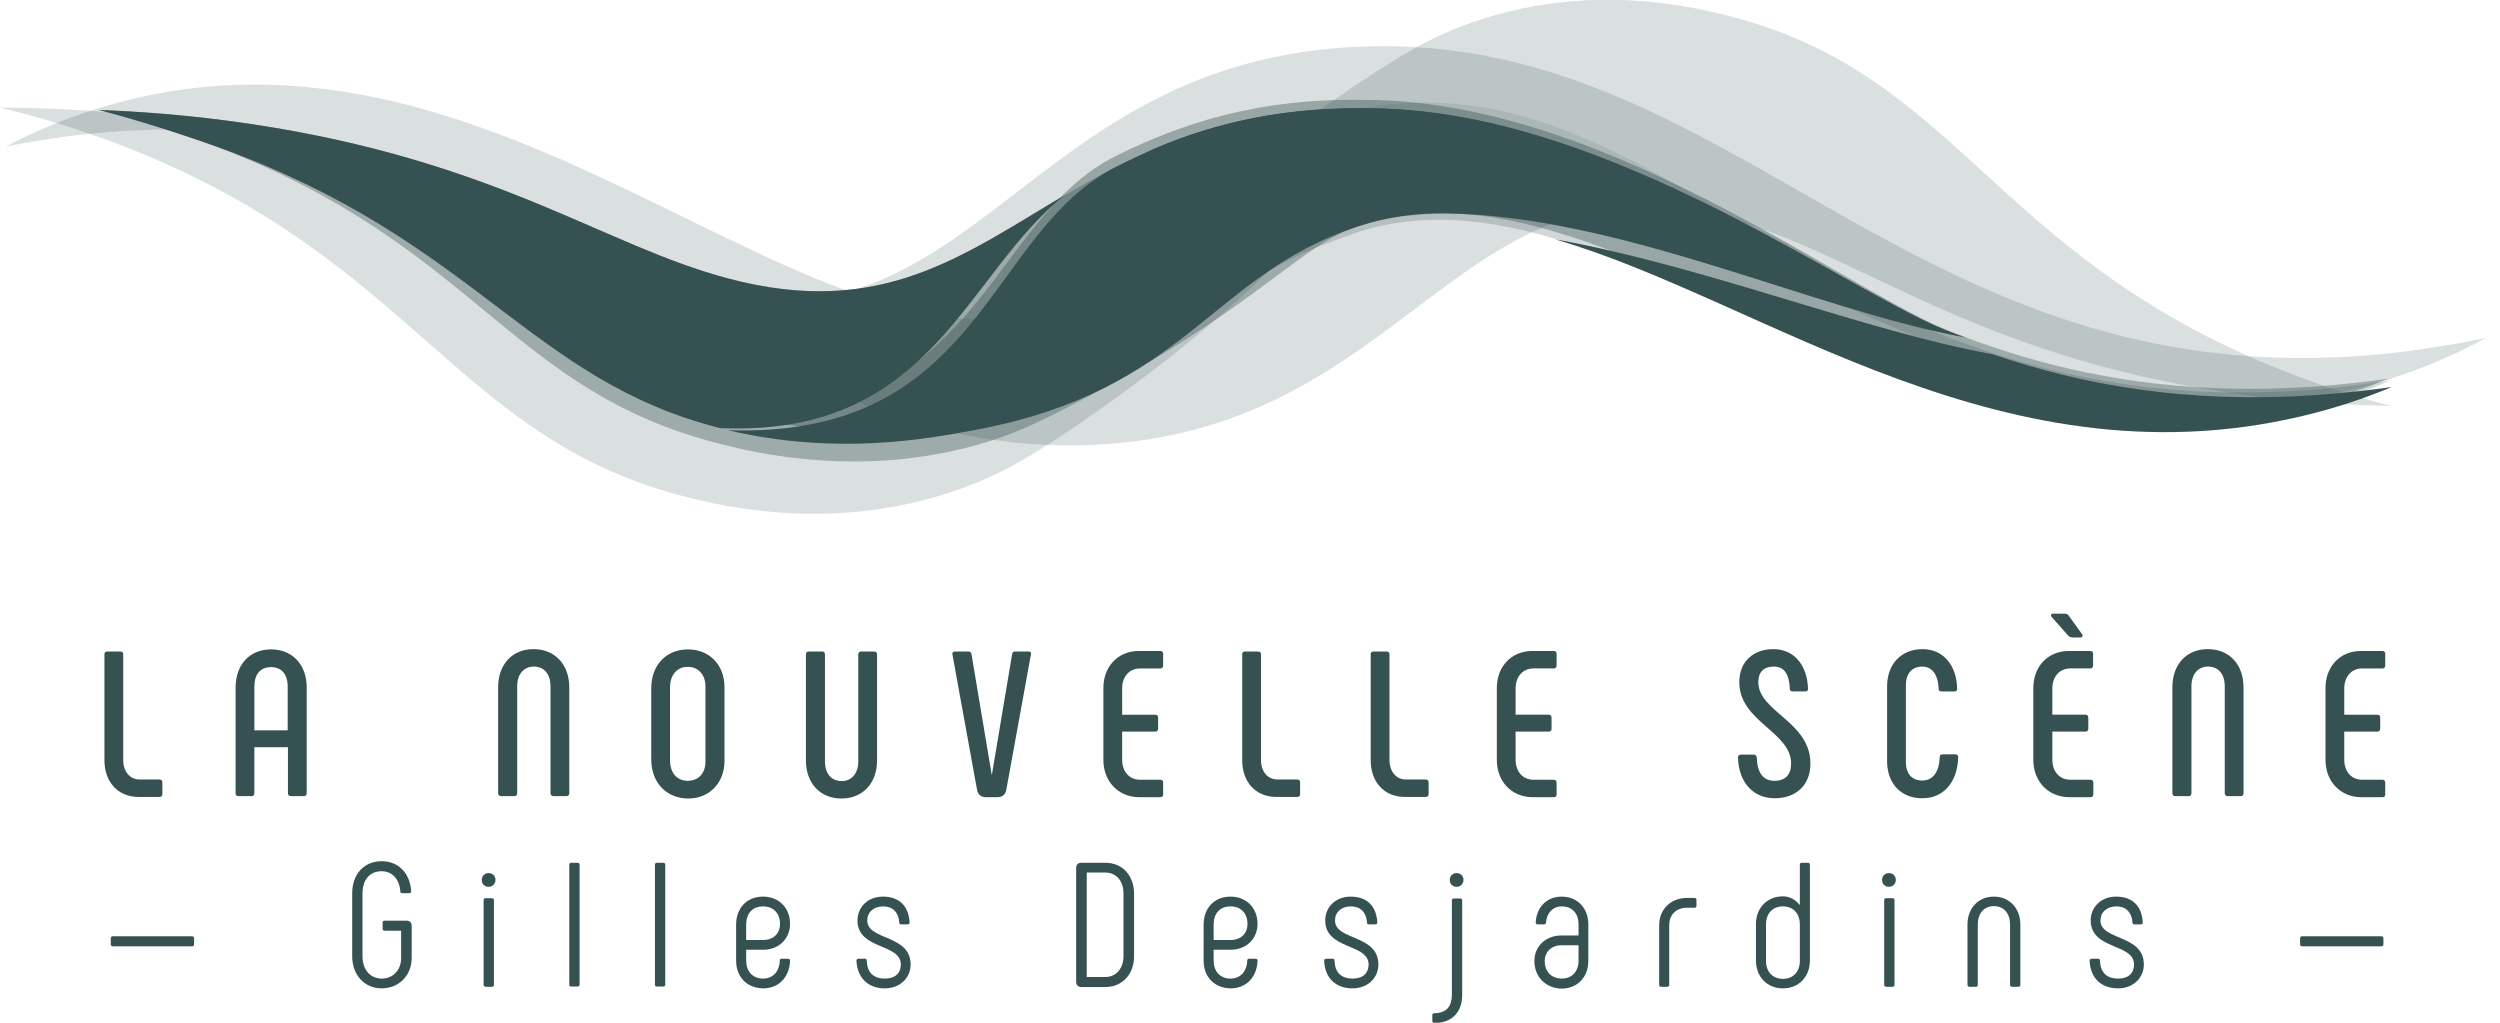 <?xml version="1.0" encoding="utf-8"?>
<!-- Generator: Adobe Illustrator 25.4.0, SVG Export Plug-In . SVG Version: 6.00 Build 0)  -->
<svg version="1.1" xmlns="http://www.w3.org/2000/svg" xmlns:xlink="http://www.w3.org/1999/xlink" x="0px" y="0px"
	 viewBox="0 0 945.5 386.8" style="enable-background:new 0 0 945.5 386.8;" xml:space="preserve">
<style type="text/css">
	.st0{fill:#365152;}
	.st1{opacity:0.18;fill:#365152;}
	.st2{opacity:0.4;fill:#365152;}
	.st3{opacity:0.37;fill:#365152;}
	.st4{opacity:0.22;fill:#365152;}
	.st5{opacity:0.13;fill:#365152;}
</style>
<g id="Calque_1">
	<g>
		<path class="st0" d="M60.3,294.8c0.7,0,1.1,0.4,1.1,1.1v4.5c0,0.6-0.4,1-1.1,1h-7.9c-8,0-12.9-5.9-12.9-13.8v-40.2
			c0-0.6,0.4-1,1-1h5c0.7,0,1.1,0.4,1.1,1v40c0,4.5,2.6,7.4,6.2,7.4H60.3z"/>
		<path class="st0" d="M89.1,300V260c0-8.6,5.3-14.4,13.4-14.4c8.1,0,13.5,5.8,13.5,14.4V300c0,0.7-0.4,1.1-1.1,1.1h-4.9
			c-0.6,0-1.1-0.4-1.1-1.1v-17.4H96.2V300c0,0.7-0.4,1.1-1,1.1h-5C89.5,301.1,89.1,300.7,89.1,300z M108.8,276.2v-16.5
			c0-4.7-2.3-7.4-6.3-7.4c-4,0-6.3,2.7-6.3,7.4v16.5H108.8z"/>
		<path class="st0" d="M188.4,300v-40.1c0-8.5,5.2-14.4,13.4-14.4c8.1,0,13.5,5.9,13.5,14.4V300c0,0.7-0.4,1.1-1.1,1.1h-4.9
			c-0.6,0-1.1-0.4-1.1-1.1v-40.5c0-4.5-2.4-7.4-6.3-7.4c-3.9,0-6.3,3-6.3,7.4V300c0,0.7-0.4,1.1-1,1.1h-5
			C188.8,301.1,188.4,300.7,188.4,300z"/>
		<path class="st0" d="M246.3,287.2v-26.9c0-8.8,5.7-14.7,13.9-14.7c8.1,0,13.8,5.9,13.8,14.2v28c0,8.2-5.6,14.2-13.8,14.2
			C252,301.9,246.3,296,246.3,287.2z M266.8,288.1v-28.6c0-4.3-2.7-7.3-6.7-7.3c-4,0-6.7,3-6.7,7.8v27.5c0,4.9,2.7,7.8,6.7,7.8
			C264.2,295.3,266.8,292.4,266.8,288.1z"/>
		<path class="st0" d="M311,246.4c0.6,0,1,0.4,1,1.1v40.5c0,4.5,2.4,7.4,6.3,7.4c3.9,0,6.3-3,6.3-7.4v-40.5c0-0.7,0.5-1.1,1.1-1.1
			h4.9c0.7,0,1.1,0.4,1.1,1.1v40.1c0,8.5-5.3,14.4-13.5,14.4c-8.1,0-13.4-5.9-13.4-14.4v-40.1c0-0.7,0.4-1.1,1-1.1H311z"/>
		<path class="st0" d="M389.9,247.5l-9.3,51.1c-0.3,1.9-1.5,2.9-3.4,2.9h-4.3c-1.9,0-3.1-1-3.4-2.9l-9.3-51.1
			c-0.1-0.6,0.2-1.1,0.9-1.1h5.1c0.6,0,1.1,0.3,1.2,0.9l7.7,45.9l7.7-45.9c0.1-0.6,0.5-0.9,1.1-0.9h5.1
			C389.7,246.4,390.1,246.8,389.9,247.5z"/>
		<path class="st0" d="M417.3,287.4v-27.2c0-8.1,5.5-14,13.4-14h8.2c0.6,0,1,0.4,1,1v4.5c0,0.7-0.4,1.1-1,1.1h-7.7
			c-4.1,0-6.8,3.1-6.8,7.6v9.9h12.5c0.7,0,1.1,0.4,1.1,1.1v4.2c0,0.7-0.4,1.1-1.1,1.1h-12.5v10.6c0,4.5,2.7,7.6,6.8,7.6h7.7
			c0.6,0,1,0.4,1,1.1v4.5c0,0.6-0.4,1-1,1h-8.2C422.8,301.4,417.3,295.4,417.3,287.4z"/>
		<path class="st0" d="M490.6,294.8c0.7,0,1.1,0.4,1.1,1.1v4.5c0,0.6-0.4,1-1.1,1h-7.9c-8,0-12.9-5.9-12.9-13.8v-40.2
			c0-0.6,0.4-1,1-1h5c0.7,0,1.1,0.4,1.1,1v40c0,4.5,2.6,7.4,6.2,7.4H490.6z"/>
		<path class="st0" d="M539.2,294.8c0.7,0,1.1,0.4,1.1,1.1v4.5c0,0.6-0.4,1-1.1,1h-7.9c-8,0-12.9-5.9-12.9-13.8v-40.2
			c0-0.6,0.4-1,1-1h5c0.7,0,1.1,0.4,1.1,1v40c0,4.5,2.6,7.4,6.2,7.4H539.2z"/>
		<path class="st0" d="M566.1,287.4v-27.2c0-8.1,5.5-14,13.4-14h8.2c0.6,0,1,0.4,1,1v4.5c0,0.7-0.4,1.1-1,1.1H580
			c-4.1,0-6.8,3.1-6.8,7.6v9.9h12.5c0.7,0,1.1,0.4,1.1,1.1v4.2c0,0.7-0.4,1.1-1.1,1.1h-12.5v10.6c0,4.5,2.7,7.6,6.8,7.6h7.7
			c0.6,0,1,0.4,1,1.1v4.5c0,0.6-0.4,1-1,1h-8.2C571.5,301.4,566.1,295.4,566.1,287.4z"/>
		<path class="st0" d="M657.3,286.5c0-0.7,0.4-1.1,1.1-1.1h4.9c0.6,0,1,0.4,1.1,1c0.2,5.9,2.4,8.9,6.7,8.9c4.1,0,6.3-2.3,6.3-6.5
			c0-12.1-19.6-15.8-19.6-30.8c0-7.7,5.2-12.5,12.9-12.5c7.7,0,12.8,5.9,13.1,15c0,0.6-0.3,1-1,1h-4.9c-0.6,0-1-0.4-1-1
			c-0.2-5.8-2.3-8.4-6-8.4c-3.8,0-5.9,2-5.9,5.9c0,11.2,19.7,14.9,19.7,30.8c0,8.1-5.4,13.1-13.5,13.1S657.6,296,657.3,286.5z"/>
		<path class="st0" d="M713.7,287.9v-28.3c0-8.5,5.4-14.1,13.4-14.1c7.7,0,12.9,5.9,13.1,15c0,0.6-0.3,1-1,1h-5c-0.6,0-1-0.3-1-1
			c-0.2-5.5-2.6-8.4-6.2-8.4c-3.9,0-6.2,2.7-6.2,7v29.1c0,4.4,2.3,7,6.2,7c4,0,6.4-3.2,6.6-8.9c0-0.7,0.4-1,1-1h5c0.6,0,1,0.4,1,1.1
			c-0.3,9.5-5.6,15.5-13.5,15.5C719.1,302,713.7,296.4,713.7,287.9z"/>
		<path class="st0" d="M769,287.4v-27.2c0-8.1,5.5-14,13.4-14h8.2c0.6,0,1,0.4,1,1v4.5c0,0.7-0.4,1.1-1,1.1H783
			c-4.1,0-6.8,3.1-6.8,7.6v9.9h12.5c0.7,0,1.1,0.4,1.1,1.1v4.2c0,0.7-0.4,1.1-1.1,1.1h-12.5v10.6c0,4.5,2.7,7.6,6.8,7.6h7.7
			c0.6,0,1,0.4,1,1.1v4.5c0,0.6-0.4,1-1,1h-8.2C774.5,301.4,769,295.4,769,287.4z M783.5,241c-0.5,0-1-0.2-1.3-0.6l-6.2-7
			c-0.6-0.7-0.3-1.3,0.5-1.3h4.5c0.5,0,1,0.2,1.3,0.6l5.1,7.1c0.5,0.6,0.2,1.3-0.7,1.3H783.5z"/>
		<path class="st0" d="M821.6,300v-40.1c0-8.5,5.2-14.4,13.4-14.4s13.5,5.9,13.5,14.4V300c0,0.7-0.4,1.1-1.1,1.1h-4.9
			c-0.6,0-1.1-0.4-1.1-1.1v-40.5c0-4.5-2.4-7.4-6.3-7.4s-6.3,3-6.3,7.4V300c0,0.7-0.4,1.1-1,1.1h-5C822,301.1,821.6,300.7,821.6,300
			z"/>
		<path class="st0" d="M879.5,287.4v-27.2c0-8.1,5.5-14,13.4-14h8.2c0.6,0,1,0.4,1,1v4.5c0,0.7-0.4,1.1-1,1.1h-7.7
			c-4.1,0-6.8,3.1-6.8,7.6v9.9h12.5c0.7,0,1.1,0.4,1.1,1.1v4.2c0,0.7-0.4,1.1-1.1,1.1h-12.5v10.6c0,4.5,2.7,7.6,6.8,7.6h7.7
			c0.6,0,1,0.4,1,1.1v4.5c0,0.6-0.4,1-1,1h-8.2C885,301.4,879.5,295.4,879.5,287.4z"/>
		<path class="st0" d="M42.6,354.1h30.1c0.4,0,0.7,0.3,0.7,0.7v2.4c0,0.4-0.3,0.7-0.7,0.7H42.6c-0.4,0-0.7-0.3-0.7-0.7v-2.4
			C41.9,354.4,42.2,354.1,42.6,354.1z"/>
		<path class="st0" d="M133.2,361.6v-23.8c0-7.1,4.4-12.1,11.2-12.1c6.5,0,10.8,4.9,11.1,11.4c0,0.4-0.3,0.7-0.7,0.7h-2.7
			c-0.4,0-0.7-0.2-0.7-0.7c-0.3-4.4-2.9-7.6-7.1-7.6c-4.5,0-7.2,3.3-7.2,8.4v23.8c0,5.1,3,8.4,7.3,8.4c4.3,0,7.3-3.3,7.3-7.7V352
			h-6.3c-0.4,0-0.7-0.3-0.7-0.7v-2.4c0-0.4,0.3-0.7,0.7-0.7h8.3c1.3,0,2,0.7,2,2v12.1c0,6.5-4.7,11.5-11.4,11.5
			C137.9,373.8,133.2,368.8,133.2,361.6z"/>
		<path class="st0" d="M182.2,332.8c0-1.5,1.1-2.6,2.6-2.6c1.5,0,2.6,1.1,2.6,2.6c0,1.4-1.1,2.6-2.6,2.6
			C183.3,335.4,182.2,334.3,182.2,332.8z M182.9,372.5v-32.1c0-0.4,0.3-0.7,0.7-0.7h2.5c0.4,0,0.7,0.3,0.7,0.7v32.1
			c0,0.4-0.3,0.7-0.7,0.7h-2.5C183.2,373.1,182.9,372.9,182.9,372.5z"/>
		<path class="st0" d="M215.3,372.5V327c0-0.4,0.3-0.7,0.7-0.7h2.5c0.4,0,0.7,0.3,0.7,0.7v45.4c0,0.4-0.3,0.7-0.7,0.7H216
			C215.6,373.1,215.3,372.9,215.3,372.5z"/>
		<path class="st0" d="M247.7,372.5V327c0-0.4,0.3-0.7,0.7-0.7h2.5c0.4,0,0.7,0.3,0.7,0.7v45.4c0,0.4-0.3,0.7-0.7,0.7h-2.5
			C248,373.1,247.7,372.9,247.7,372.5z"/>
		<path class="st0" d="M278.4,363.3v-13.6c0-6.1,3.9-10.6,10.2-10.6c6.1,0,10.2,4.4,10.2,10.3c0,5.5-4.1,9.8-10.2,9.8h-6.4v4.1
			c0,4,2.4,6.8,6.4,6.8c3.7,0,6.2-2.7,6.3-6.8c0-0.5,0.3-0.7,0.7-0.7h2.5c0.4,0,0.7,0.3,0.7,0.7c-0.2,6.3-4.3,10.5-10.2,10.5
			C282.5,373.7,278.4,369.5,278.4,363.3z M288.6,355.5c4,0,6.4-2.5,6.4-6.1c0-3.9-2.4-6.6-6.4-6.6c-4.1,0-6.4,2.7-6.4,6.9v5.8H288.6
			z"/>
		<path class="st0" d="M323.9,363.3c0-0.4,0.3-0.7,0.7-0.7h2.5c0.4,0,0.7,0.2,0.7,0.7c0.2,4.5,2.5,6.8,6.9,6.8c4,0,6-2.2,6-5.3
			c0-8.1-16.4-5.5-16.4-16.7c0-4.9,3.8-9,9.6-9c6.5,0,9.8,3.9,10.1,9.8c0,0.4-0.3,0.7-0.7,0.7h-2.5c-0.4,0-0.7-0.2-0.7-0.7
			c-0.2-3.5-2.2-6.1-6.1-6.1c-3.6,0-6,2.2-6,5.3c0,7.7,16.4,5.2,16.4,16.7c0,4.9-3.9,9-9.8,9C328.2,373.8,324.2,369.7,323.9,363.3z"
			/>
		<path class="st0" d="M407,371.3v-43c0-1.3,0.7-2,2-2h9c6.7,0,10.9,5,10.9,11.7v23.7c0,6.6-4.3,11.6-10.9,11.6h-9
			C407.7,373.3,407,372.5,407,371.3z M418,369.5c4.2,0,6.9-3.3,6.9-7.9v-23.7c0-4.6-2.6-7.9-6.9-7.9h-7v39.5H418z"/>
		<path class="st0" d="M455.2,363.3v-13.6c0-6.1,3.9-10.6,10.2-10.6c6.1,0,10.2,4.4,10.2,10.3c0,5.5-4.1,9.8-10.2,9.8H459v4.1
			c0,4,2.4,6.8,6.4,6.8c3.7,0,6.2-2.7,6.3-6.8c0-0.5,0.3-0.7,0.7-0.7h2.5c0.4,0,0.7,0.3,0.7,0.7c-0.2,6.3-4.3,10.5-10.2,10.5
			C459.3,373.7,455.2,369.5,455.2,363.3z M465.4,355.5c4,0,6.4-2.5,6.4-6.1c0-3.9-2.4-6.6-6.4-6.6c-4.1,0-6.4,2.7-6.4,6.9v5.8H465.4
			z"/>
		<path class="st0" d="M500.8,363.3c0-0.4,0.3-0.7,0.7-0.7h2.5c0.4,0,0.7,0.2,0.7,0.7c0.2,4.5,2.5,6.8,6.9,6.8c4,0,6-2.2,6-5.3
			c0-8.1-16.4-5.5-16.4-16.7c0-4.9,3.8-9,9.6-9c6.5,0,9.8,3.9,10.1,9.8c0,0.4-0.3,0.7-0.7,0.7h-2.5c-0.4,0-0.7-0.2-0.7-0.7
			c-0.2-3.5-2.2-6.1-6.1-6.1c-3.6,0-6,2.2-6,5.3c0,7.7,16.4,5.2,16.4,16.7c0,4.9-3.9,9-9.8,9C505,373.8,501,369.7,500.8,363.3z"/>
		<path class="st0" d="M541.7,386.2v-2.3c0-0.4,0.2-0.7,0.7-0.7h0.1c4.7-0.1,6.6-2.7,6.6-7v-35.7c0-0.4,0.3-0.7,0.7-0.7h2.5
			c0.4,0,0.7,0.3,0.7,0.7v35.7c0,6.3-3.5,10.6-10.4,10.7h-0.1C542,386.8,541.7,386.6,541.7,386.2z M548.3,332.8
			c0-1.5,1.1-2.6,2.6-2.6c1.5,0,2.6,1.1,2.6,2.6c0,1.4-1.1,2.6-2.6,2.6C549.4,335.4,548.3,334.3,548.3,332.8z"/>
		<path class="st0" d="M580.3,363.4c0-5.3,4.1-9.6,10.2-9.6h6.5v-4.3c0-3.9-2.3-6.7-6.3-6.7c-3.5,0-5.7,2.5-6,6.1
			c-0.1,0.5-0.3,0.7-0.7,0.7h-2.5c-0.4,0-0.7-0.3-0.7-0.7c0.3-5.7,4.1-9.8,9.8-9.8c6.1,0,10.1,4.5,10.1,10.4v14
			c0,5.9-4,10.4-10.2,10.4C584.4,373.7,580.3,369.3,580.3,363.4z M597,363.4v-5.9h-6.5c-3.9,0-6.3,2.7-6.3,5.9
			c0,3.9,2.4,6.7,6.5,6.7C594.6,370.1,597,367.3,597,363.4z"/>
		<path class="st0" d="M627.5,372.5v-22.6c0-6.1,4.5-10.3,10.5-10.3h2.9c0.4,0,0.7,0.3,0.7,0.7v2.3c0,0.4-0.3,0.7-0.7,0.7H638
			c-3.9,0-6.7,2.5-6.7,6.6v22.6c0,0.4-0.3,0.7-0.7,0.7h-2.5C627.7,373.1,627.5,372.9,627.5,372.5z"/>
		<path class="st0" d="M684.5,327v36.3c0,6-4.1,10.5-10.2,10.5c-6.1,0-10.2-4.5-10.2-10.5v-13.8c0-6,4.1-10.5,10.2-10.5
			c2.6,0,4.8,1.3,6.4,3.3V327c0-0.4,0.3-0.7,0.7-0.7h2.5C684.3,326.4,684.5,326.6,684.5,327z M680.7,349.6c0-4-2.4-6.8-6.4-6.8
			c-4,0-6.4,2.8-6.4,6.8v13.8c0,4,2.4,6.8,6.4,6.8c4,0,6.4-2.8,6.4-6.8V349.6z"/>
		<path class="st0" d="M711.8,332.8c0-1.5,1.1-2.6,2.6-2.6c1.5,0,2.6,1.1,2.6,2.6c0,1.4-1.1,2.6-2.6,2.6
			C712.9,335.4,711.8,334.3,711.8,332.8z M712.6,372.5v-32.1c0-0.4,0.3-0.7,0.7-0.7h2.5c0.4,0,0.7,0.3,0.7,0.7v32.1
			c0,0.4-0.3,0.7-0.7,0.7h-2.5C712.9,373.1,712.6,372.9,712.6,372.5z"/>
		<path class="st0" d="M744.1,372.5v-22.9c0-6,4-10.5,10-10.5c5.9,0,10,4.5,10,10.5v22.9c0,0.4-0.3,0.7-0.7,0.7h-2.5
			c-0.4,0-0.7-0.3-0.7-0.7v-22.9c0-4.1-2.3-6.9-6.1-6.9c-3.8,0-6.1,2.8-6.1,6.9v22.9c0,0.4-0.3,0.7-0.7,0.7h-2.5
			C744.4,373.1,744.1,372.9,744.1,372.5z"/>
		<path class="st0" d="M790.3,363.3c0-0.4,0.3-0.7,0.7-0.7h2.5c0.4,0,0.7,0.2,0.7,0.7c0.2,4.5,2.5,6.8,6.9,6.8c4,0,6-2.2,6-5.3
			c0-8.1-16.4-5.5-16.4-16.7c0-4.9,3.8-9,9.6-9c6.5,0,9.8,3.9,10.1,9.8c0,0.4-0.3,0.7-0.7,0.7h-2.5c-0.4,0-0.7-0.2-0.7-0.7
			c-0.2-3.5-2.2-6.1-6.1-6.1c-3.6,0-6,2.2-6,5.3c0,7.7,16.4,5.2,16.4,16.7c0,4.9-3.9,9-9.8,9C794.5,373.8,790.5,369.7,790.3,363.3z"
			/>
		<path class="st0" d="M870.6,354.1h30.1c0.4,0,0.7,0.3,0.7,0.7v2.4c0,0.4-0.3,0.7-0.7,0.7h-30.1c-0.4,0-0.7-0.3-0.7-0.7v-2.4
			C870,354.4,870.2,354.1,870.6,354.1z"/>
	</g>
</g>
<g id="Layer_2">
	<g>
		<path class="st1" d="M904.2,153.5c-10.7-2.7-27.3-7.6-46.9-15.8C753.6,94.3,739.7,29,656,6.6c-14.3-3.8-55.8-14.3-102.1,2.9
			c-11.7,4.3-23,10.2-48.1,27.4c-60.3,41.5-75.8,68.2-97.5,77.2C308.1,156,190.3-10.8,31.8,42.7c-13,4.4-23.3,9.4-29.6,12.7
			c6.7-1.3,17.5-3.3,30.6-4.7c176.5-18.6,237.8,120.7,375.8,117.7c125-2.7,141.7-114.9,246.5-85.4c49.1,13.8,91.9,51.4,188.5,65.6
			C869.1,152.3,890.2,153.3,904.2,153.5z"/>
		<path class="st1" d="M0,40.7c11.2,2.7,28.5,7.4,49.1,15.5c108.5,43.1,123.9,110.3,211.4,132c15,3.7,58.3,13.8,106.2-4.6
			c12.1-4.6,23.8-10.8,49.6-29c62.2-43.7,77.8-71.4,100.3-81.1c103.7-44.6,228.7,125.6,392.9,67.9c13.5-4.7,24.1-10,30.6-13.6
			c-7,1.5-18.1,3.6-31.8,5.3C724.9,155.1,659,12.4,515.5,17.6c-130,4.7-145.8,120.6-255.3,91.9C208.9,96.1,163.8,57.9,63,44.8
			C36.6,41.4,14.6,40.7,0,40.7z"/>
		<path class="st2" d="M274.5,156.4c40.8,10.2,74.8,4.3,93,1.2c81.2-13.9,89.7-57.5,146.7-75.3c10.7-3.3,21.5-4.6,32.5-4.4
			c67.1,1.8,138.5,38.2,196.6,49.6C706.4,116.4,610.3,37.6,516,37.8c-40.2-0.8-69.2,8.9-93.8,21.1
			C373.1,83.2,370.5,160.8,274.5,156.4z"/>
		<path class="st3" d="M37.4,41.6c10.3,2.5,26.1,6.8,44.8,14c98.7,38,110.2,92,190.2,112.3c13.7,3.5,53.3,13,98.4,0
			c11.4-3.3,22.4-7.8,47.1-21.4c59.3-32.6,74.8-54.2,96-61.1c97.7-31.9,206.5,107.8,360.7,67.5c12.7-3.3,22.7-7.2,28.8-9.7
			c-6.5,0.9-16.9,2.3-29.6,3.1C703.3,157.5,648.1,41.8,515.2,41c-120.4-0.7-139.6,90.9-239.8,64.3C228.4,92.9,188.2,61,95.6,47
			C71.2,43.4,50.9,42.1,37.4,41.6z"/>
		<path class="st4" d="M512.4,88.2c97.3-33.1,209.1,107.8,362.9,65.8c12.6-3.5,22.6-7.4,28.7-10.1c-6.5,1-16.9,2.5-29.6,3.5
			C704,160.5,647.4,45.4,514.5,46.2c-34.2,0.2-52.7,9.4-61.6,16.3c-14.5,11.3-2.6,65.5,13.4,50.1C478.5,100.9,498,93.1,512.4,88.2z"
			/>
	</g>
	<g>
		<path class="st0" d="M513,43.1c35.8-0.5,72.1,9.5,105.7,22.9c-31-14.3-63.8-24.8-103.5-25.1c-34.3-0.2-60.4,7.1-82.5,17
			C454.5,49.2,480.2,42.9,513,43.1z"/>
		<path class="st0" d="M874.9,149.5c-48.2,3.1-87.1-3.8-121.2-15.5c-47.9-8.6-108-33.1-165.6-43.5c79.7,23.1,170.6,96.1,287.6,65.6
			c12.7-3.3,22.7-7.2,28.8-9.7C898.1,147.3,887.7,148.6,874.9,149.5z"/>
		<path class="st0" d="M448.3,127c1.3-1,2.5-2,3.8-3C450.8,125,449.6,126,448.3,127z"/>
		<path class="st0" d="M403,73.6c-39,23-69.8,47.1-127.7,31.7C228.4,92.9,188.2,61,95.6,47c-24.3-3.7-44.6-4.9-58.1-5.4
			c10.2,2.7,26,7.3,44.8,14c97.6,35.2,117.7,88,190,106.3C353,165.5,365.1,103.1,403,73.6z"/>
	</g>
	<g>
		<path class="st5" d="M513,43.1c49.4-0.7,99.7,18.6,142.6,39.4C609.4,55,568.2,31.3,515.2,41c-3.4,0.6-6.7,1.4-9.9,2.2
			C507.8,43.1,510.4,43.1,513,43.1z"/>
		<path class="st5" d="M874.9,149.5c-40.7,2.7-77.1-1.5-107.7-10.6c-5.6-1.7-11-3.5-16.3-5.4c-47.4-9.1-106.3-32.7-162.7-43
			c79.7,23.1,170.6,96.1,287.6,65.6c12.7-3.3,22.7-7.2,28.8-9.7C898.1,147.3,887.7,148.6,874.9,149.5z"/>
		<path class="st5" d="M448.3,127c1.3-1,2.5-2,3.8-3C450.8,125,449.6,126,448.3,127z"/>
		<path class="st5" d="M354.5,129.4c-9.3,1.9-19.5,2.9-30.9,3c-42,0.1-82.4-14.3-88.7-16.6c-57-20.6-77.9-49.8-137.9-65.7
			c-25.1-6.6-46.4-8.1-59.5-8.5c10.2,2.7,26,7.3,44.8,14c97.6,35.2,117.7,88,190,106.3C313.2,163.7,336.5,148.6,354.5,129.4z"/>
	</g>
	<g>
		<path class="st0" d="M275.3,162.7c40.9,9.6,74.8,3.4,93,0c81-15,89-58.7,145.7-77.2c10.7-3.5,21.5-4.9,32.4-4.8
			c67.1,0.9,139,36.4,197.2,47c-37-10.6-134.1-88.1-228.4-86.7c-40.2-0.2-69.1,9.8-93.5,22.3C372.9,88.3,371.3,165.9,275.3,162.7z"
			/>
	</g>
	<path class="st5" d="M275.3,162.7c40.9,9.6,74.8,3.4,93,0c81-15,89-58.7,145.7-77.2c11.9-3.9,20.9-4,32.4-4.8
		c33.6-2.2,58.7,4.1,124.7,24.6c34.8,10.8,72.4,22.7,72.5,22.3c0.1-0.2-8.6-2.8-19.9-7.8c-15.7-7.1-26.3-14.5-29.9-16.9
		c-26.5-17.9-66.3-33.2-70.9-34.9c-23.3-8.9-55.9-21.4-97.9-18.7c-15.3,1-35,2.5-56.4,13.7c-22.1,11.6-22.7,21.4-50.2,46.4
		c-18.7,17-44.5,40.6-81.3,50.6C312.5,166.8,290.4,165.3,275.3,162.7z"/>
</g>
</svg>
